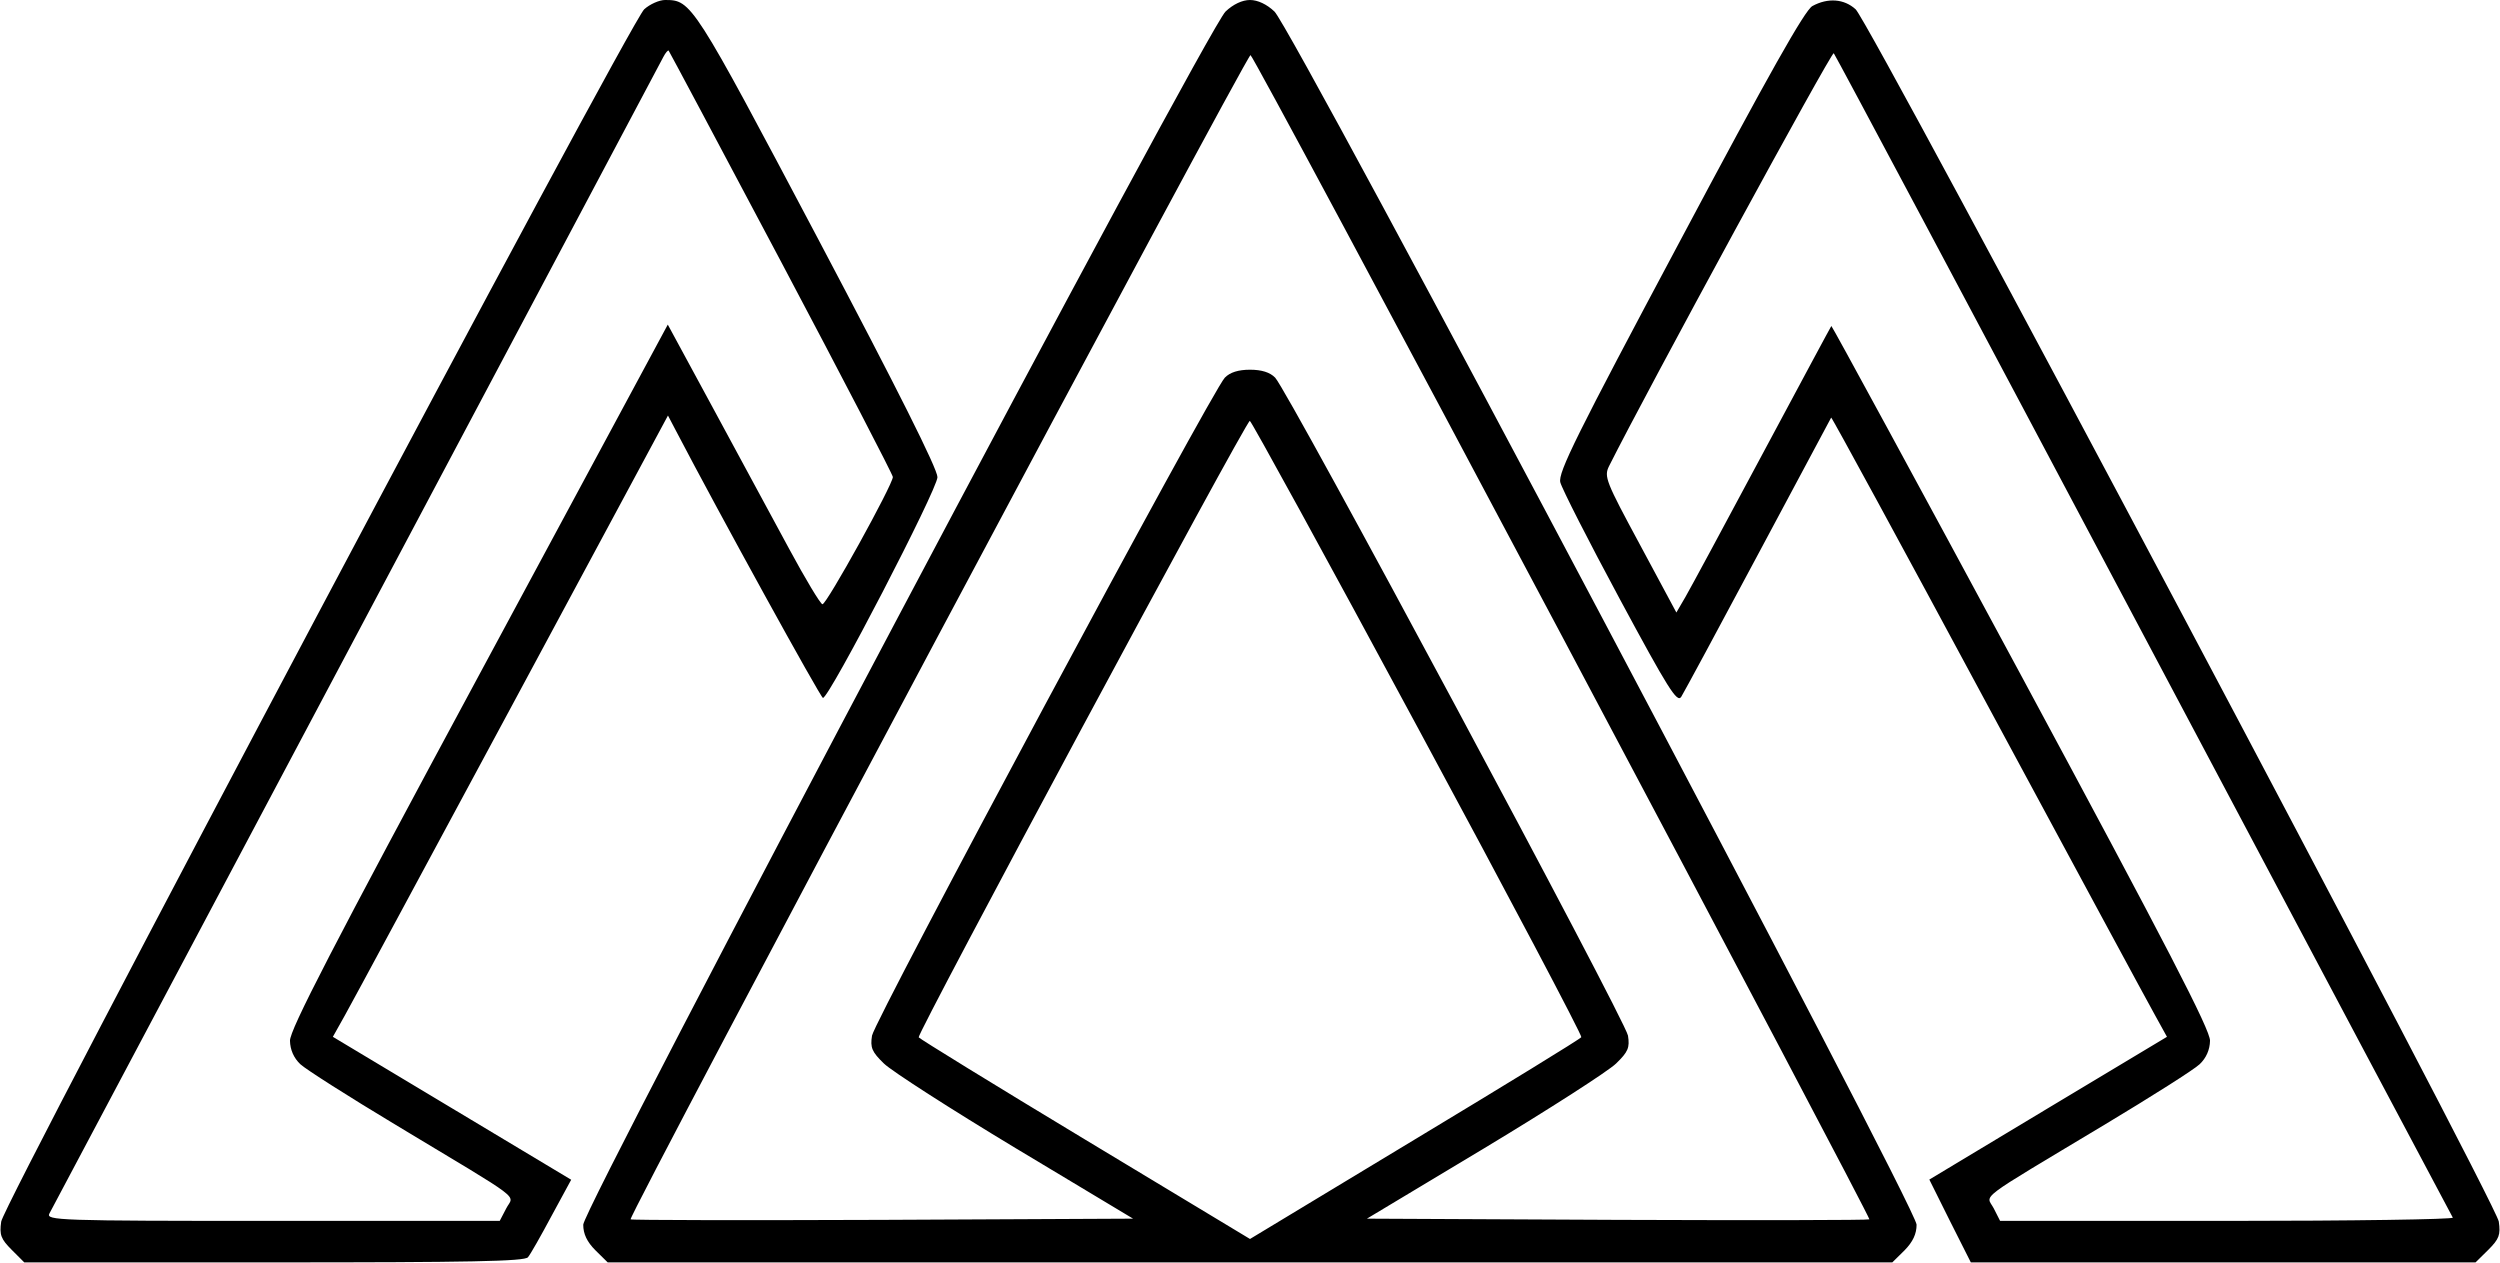 <svg id="Layer_2" data-name="Layer 2" xmlns="http://www.w3.org/2000/svg" viewBox="0 0 14.518 7.337"><path d="M3.741 0.054 C 3.658 0.130,0.024 6.981,0.007 7.094 C -0.004 7.171,0.005 7.195,0.068 7.258 L 0.141 7.331 1.592 7.331 C 2.724 7.331,3.048 7.325,3.066 7.301 C 3.080 7.285,3.141 7.177,3.203 7.061 L 3.317 6.851 2.625 6.436 L 1.933 6.021 2.003 5.896 C 2.042 5.827,2.479 5.015,2.976 4.092 L 3.879 2.413 3.922 2.495 C 4.174 2.978,4.766 4.053,4.779 4.053 C 4.816 4.053,5.443 2.843,5.444 2.771 C 5.444 2.723,5.213 2.262,4.749 1.384 C 4.022 0.010,4.016 0.000,3.862 0.000 C 3.829 0.000,3.774 0.024,3.741 0.054 M7.117 0.067 C 7.010 0.168,3.387 7.012,3.387 7.112 C 3.387 7.166,3.409 7.212,3.458 7.261 L 3.529 7.331 7.259 7.331 L 10.989 7.331 11.060 7.261 C 11.108 7.212,11.130 7.166,11.130 7.112 C 11.130 7.012,7.507 0.167,7.401 0.067 C 7.357 0.025,7.304 -0.000,7.259 -0.000 C 7.214 -0.000,7.161 0.025,7.117 0.067 M10.525 0.035 C 10.481 0.059,10.272 0.430,9.755 1.402 C 9.155 2.527,9.047 2.745,9.061 2.801 C 9.070 2.837,9.225 3.142,9.406 3.478 C 9.686 3.998,9.739 4.083,9.763 4.047 C 9.778 4.023,9.979 3.651,10.210 3.218 C 10.441 2.786,10.632 2.429,10.634 2.425 C 10.637 2.421,11.046 3.173,11.542 4.095 C 12.039 5.017,12.476 5.827,12.515 5.896 L 12.584 6.021 11.894 6.435 L 11.204 6.850 11.324 7.091 L 11.445 7.331 12.911 7.331 L 14.376 7.331 14.450 7.258 C 14.513 7.195,14.522 7.171,14.511 7.094 C 14.494 6.981,10.860 0.130,10.776 0.054 C 10.709 -0.007,10.615 -0.014,10.525 0.035 M4.538 1.524 C 4.894 2.196,5.185 2.757,5.185 2.770 C 5.185 2.814,4.799 3.513,4.776 3.509 C 4.764 3.507,4.677 3.362,4.582 3.186 C 4.487 3.011,4.290 2.646,4.144 2.376 L 3.878 1.885 2.780 3.924 C 1.933 5.496,1.682 5.982,1.684 6.044 C 1.685 6.096,1.706 6.144,1.744 6.180 C 1.776 6.210,2.026 6.369,2.299 6.533 C 3.060 6.991,2.983 6.933,2.940 7.017 L 2.902 7.090 1.583 7.090 C 0.335 7.090,0.266 7.087,0.287 7.047 C 0.299 7.024,1.101 5.513,2.069 3.690 C 3.037 1.867,3.839 0.355,3.852 0.331 C 3.865 0.306,3.879 0.290,3.883 0.294 C 3.887 0.299,4.182 0.852,4.538 1.524 M12.449 3.690 C 13.430 5.540,14.238 7.061,14.244 7.071 C 14.250 7.081,13.661 7.090,12.935 7.090 L 11.615 7.090 11.578 7.017 C 11.534 6.933,11.463 6.987,12.219 6.533 C 12.492 6.369,12.742 6.211,12.774 6.180 C 12.812 6.144,12.833 6.096,12.834 6.044 C 12.836 5.982,12.585 5.497,11.738 3.924 C 11.134 2.803,10.637 1.889,10.635 1.893 C 10.632 1.896,10.452 2.232,10.235 2.637 C 10.018 3.043,9.817 3.416,9.788 3.466 L 9.735 3.557 9.524 3.164 C 9.325 2.795,9.314 2.768,9.344 2.707 C 9.562 2.272,10.637 0.296,10.649 0.309 C 10.658 0.319,11.468 1.840,12.449 3.690 M9.074 3.700 C 10.059 5.555,10.861 7.077,10.856 7.081 C 10.851 7.086,10.193 7.087,9.393 7.084 L 7.938 7.077 8.621 6.667 C 8.996 6.441,9.340 6.220,9.385 6.176 C 9.455 6.108,9.465 6.084,9.454 6.014 C 9.439 5.924,7.478 2.267,7.405 2.193 C 7.375 2.162,7.326 2.147,7.259 2.147 C 7.192 2.147,7.143 2.162,7.113 2.193 C 7.040 2.266,5.079 5.924,5.064 6.014 C 5.053 6.084,5.063 6.108,5.133 6.176 C 5.178 6.220,5.522 6.441,5.897 6.667 L 6.580 7.077 5.125 7.084 C 4.325 7.087,3.666 7.086,3.662 7.081 C 3.645 7.065,7.242 0.313,7.262 0.320 C 7.274 0.324,8.089 1.845,9.074 3.700 M8.233 4.225 C 8.762 5.205,9.189 6.014,9.183 6.023 C 9.178 6.033,8.742 6.300,8.216 6.617 L 7.259 7.195 6.302 6.618 C 5.776 6.301,5.341 6.033,5.335 6.024 C 5.323 6.005,7.235 2.444,7.258 2.444 C 7.266 2.444,7.705 3.245,8.233 4.225 " stroke="none" fill-rule="evenodd" fill="black"></path></svg>
